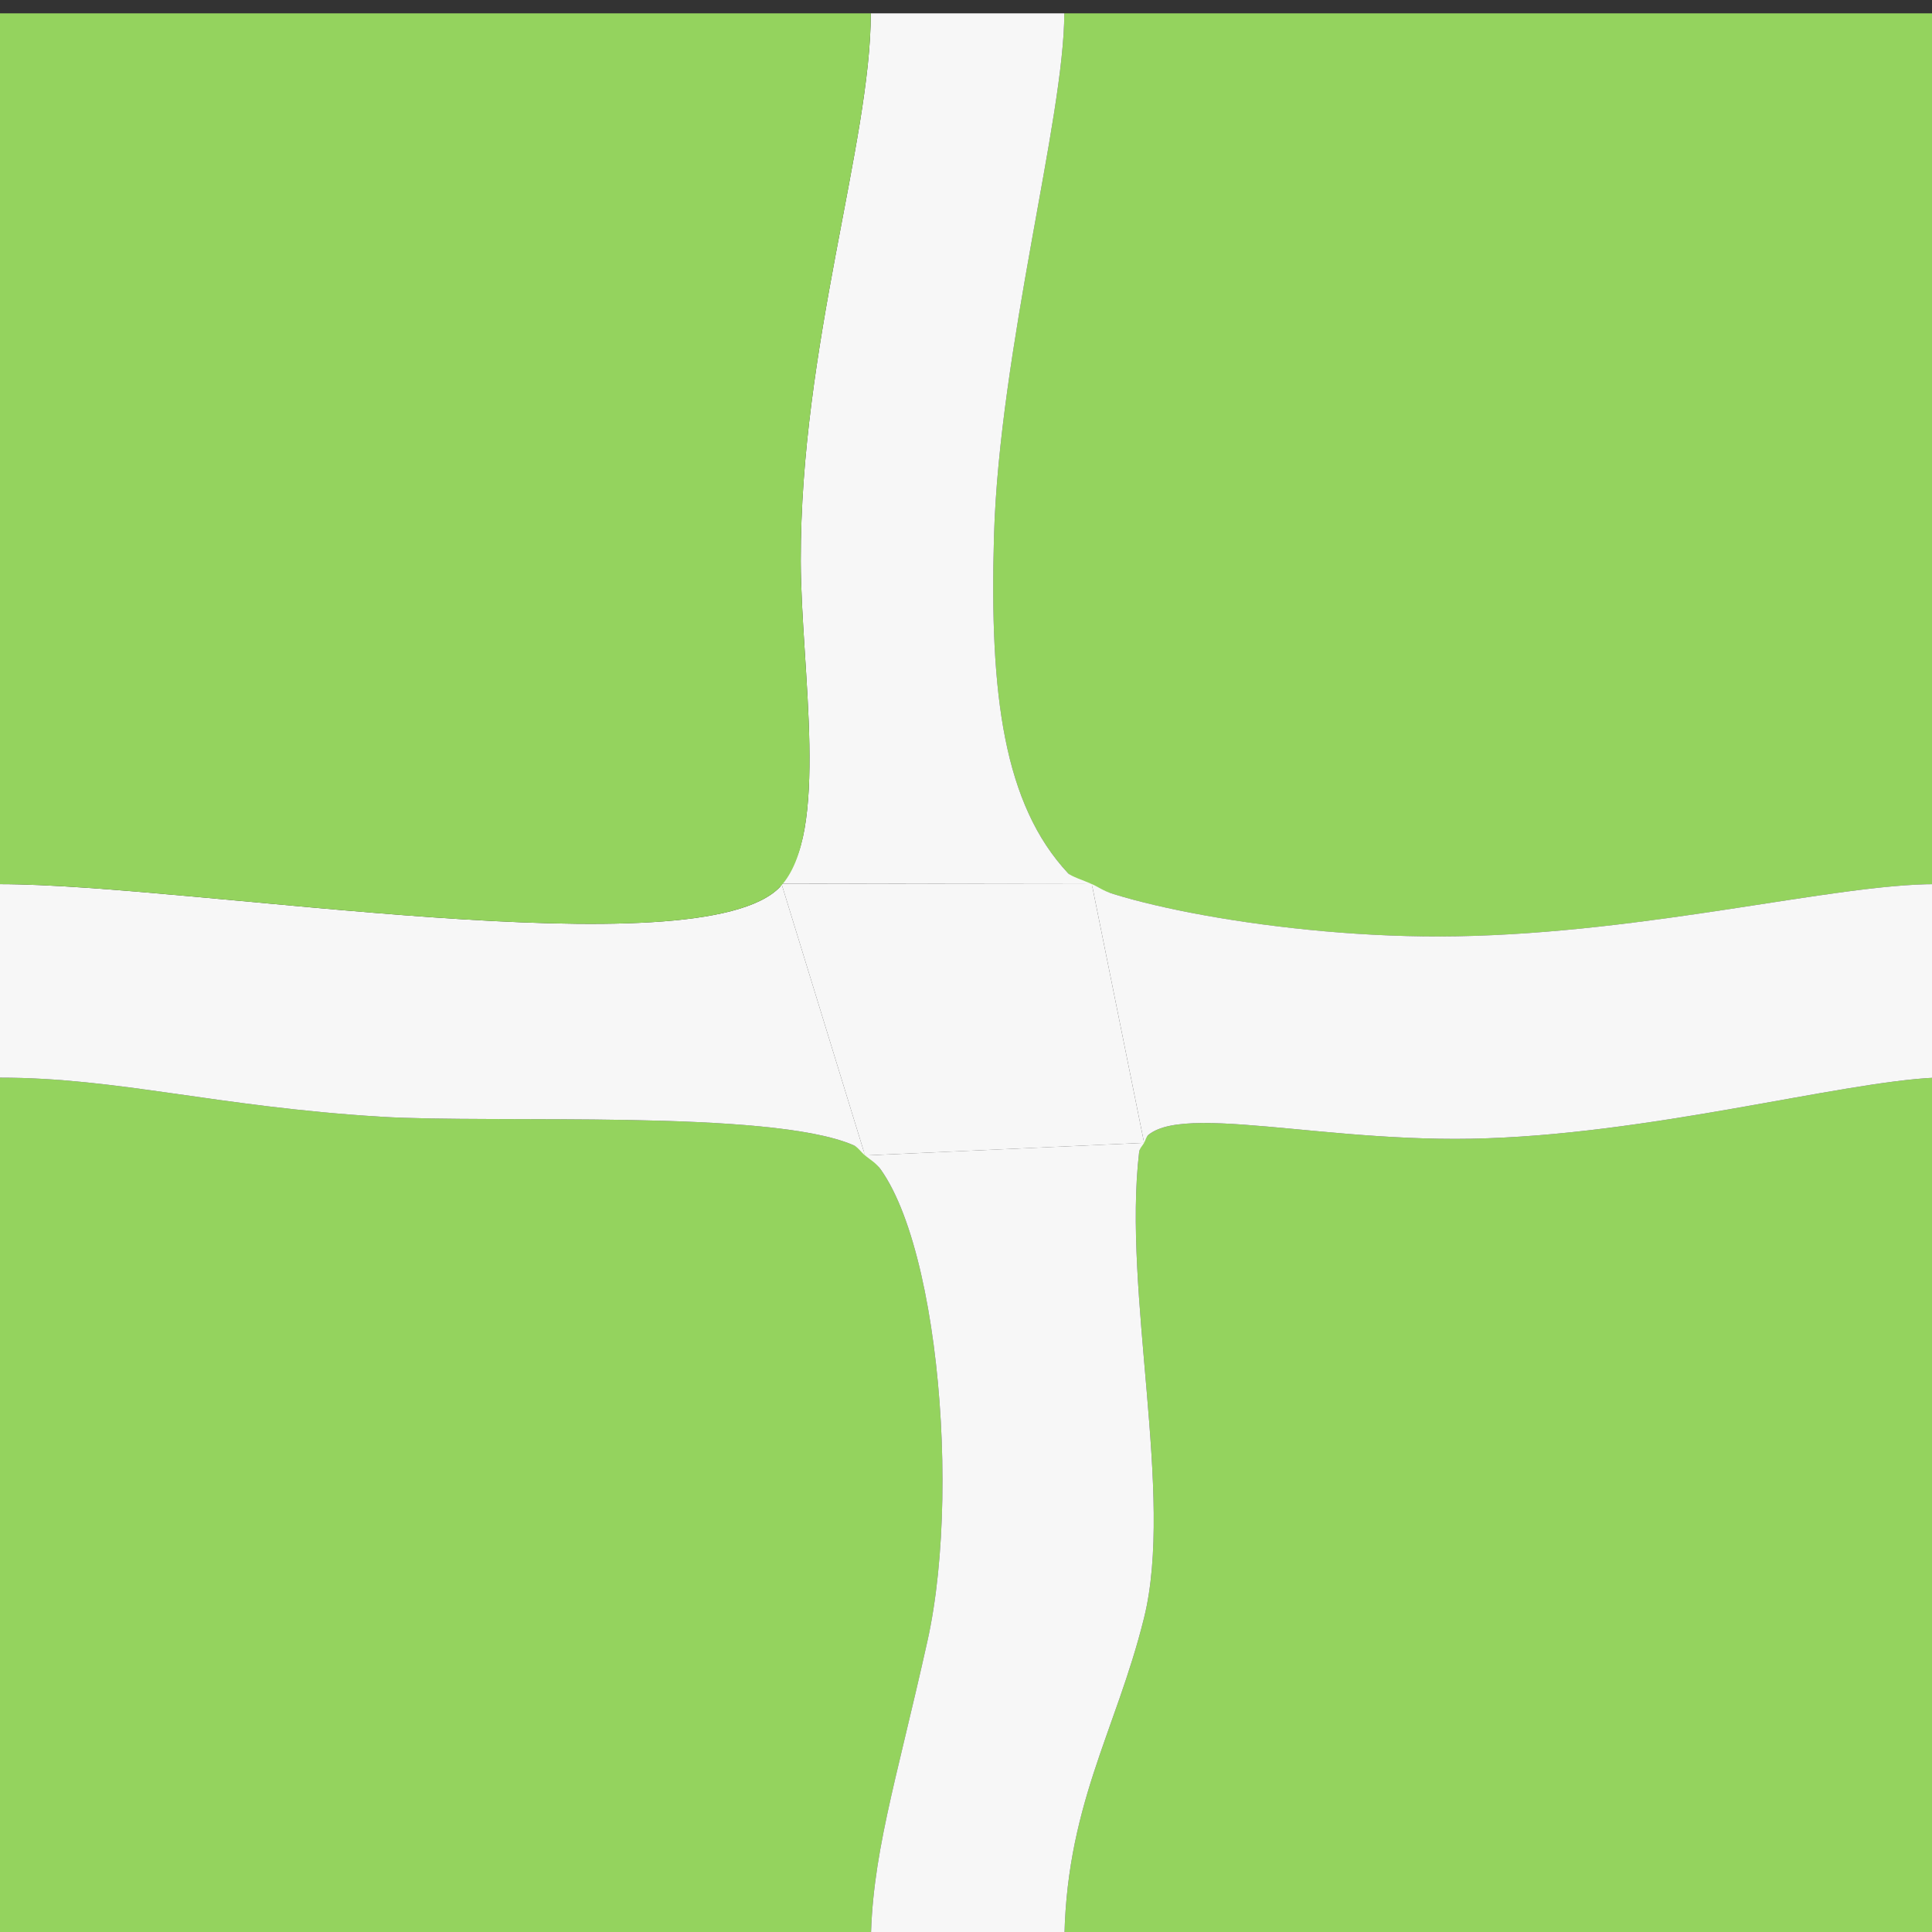 <?xml version="1.0" encoding="UTF-8" standalone="no"?>
<svg
   xmlns:dc="http://purl.org/dc/elements/1.1/"
   xmlns:cc="http://creativecommons.org/ns#"
   xmlns:rdf="http://www.w3.org/1999/02/22-rdf-syntax-ns#"
   xmlns:svg="http://www.w3.org/2000/svg"
   xmlns="http://www.w3.org/2000/svg"
   id="svg8"
   version="1.1"
   viewBox="0 0 26.458 26.458"
   height="100"
   width="100">
  <rect x="0" y="0" width="26.458" height="26.458" fill="#333333" stroke="none"/>
  <defs
     id="defs2" />
  <g
     transform="translate(0,-270.542)"
     id="layer1" />
  <g
     class="tile6"
     id="g1312"
     transform="translate(-58.208,52.25)">
    <path
       class="grass4"
       style="opacity:1;fill:#94d35e;fill-opacity:1;stroke:none;stroke-width:11.339;stroke-miterlimit:4;stroke-dasharray:none;stroke-opacity:1"
       d="m 45,540 c 2e-6,-2.335 0.319,-4.452 0.846,-6.912 0.526,-2.46 1.258,-5.262 2.082,-8.967 0.47,-2.114 0.722,-4.663 0.77,-7.324 0.048,-2.661 -0.109,-5.436 -0.449,-8 -0.341,-2.564 -0.866,-4.918 -1.561,-6.742 -0.347,-0.912 -0.737,-1.692 -1.166,-2.299 -0.429,-0.607 -0.899,-1.041 -1.406,-1.262 -1.082,-0.471 -2.781,-0.774 -4.814,-0.973 -2.033,-0.198 -4.401,-0.29 -6.816,-0.334 -4.831,-0.088 -9.856,0.013 -12.803,-0.168 C 15.408,496.756 12.013,496.251 8.924,495.812 5.835,495.374 3.051,495 0,495 v 45 z"
       id="path1271"
       transform="matrix(0.265,0,0,0.265,58.208,-168.667)" />
    <path
       class="grass3"
       style="opacity:1;fill:#94d35e;fill-opacity:1;stroke:none;stroke-width:11.339;stroke-miterlimit:4;stroke-dasharray:none;stroke-opacity:1"
       d="m 100,495 c -2.468,0.112 -6.196,0.859 -10.441,1.6 -2.123,0.37 -4.374,0.739 -6.662,1.025 -2.288,0.286 -4.612,0.49 -6.881,0.531 -2.203,0.04 -4.355,-0.086 -6.348,-0.25 -1.993,-0.163 -3.826,-0.365 -5.396,-0.477 -1.57,-0.112 -2.877,-0.136 -3.812,0.059 -0.468,0.097 -0.844,0.249 -1.113,0.471 -0.27,0.221 -0.434,0.513 -0.479,0.891 -0.214,1.813 -0.207,3.83 -0.102,5.932 0.106,2.102 0.311,4.29 0.494,6.449 0.183,2.159 0.344,4.288 0.361,6.273 0.017,1.986 -0.107,3.827 -0.498,5.408 -0.735,2.975 -1.767,5.426 -2.613,8.043 -0.423,1.308 -0.801,2.658 -1.072,4.137 C 55.166,536.571 55,538.178 55,540 h 45 z"
       id="path1269"
       transform="matrix(0.265,0,0,0.265,58.208,-168.667)" />
    <path
       class="grass2"
       style="opacity:1;fill:#94d35e;fill-opacity:1;stroke:none;stroke-width:11.339;stroke-miterlimit:4;stroke-dasharray:none;stroke-opacity:1"
       d="m 55,440 c 2e-6,1.344 -0.209,3.103 -0.527,5.135 -0.319,2.032 -0.747,4.338 -1.184,6.775 -0.436,2.438 -0.881,5.009 -1.234,7.57 -0.354,2.561 -0.617,5.113 -0.688,7.516 -0.061,2.066 -0.058,3.966 0.031,5.711 0.089,1.745 0.264,3.334 0.551,4.775 0.287,1.441 0.685,2.735 1.217,3.891 0.532,1.155 1.198,2.171 2.023,3.059 0.303,0.325 1.136,0.702 2.359,1.082 1.224,0.38 2.838,0.763 4.701,1.1 1.864,0.337 3.977,0.628 6.199,0.824 2.223,0.197 4.555,0.299 6.855,0.258 2.479,-0.044 4.938,-0.235 7.312,-0.496 2.375,-0.261 4.666,-0.592 6.809,-0.918 C 93.712,485.629 97.407,485 100,485 v -45 z"
       id="path1267"
       transform="matrix(0.265,0,0,0.265,58.208,-168.667)" />
    <path
       class="street4"
       style="opacity:1;fill:#f7f7f7;fill-opacity:1;stroke:none;stroke-width:11.339;stroke-miterlimit:4;stroke-dasharray:none;stroke-opacity:1"
       d="m 40.385,484.975 c -0.033,0.038 -0.032,0.124 -0.066,0.16 -0.519,0.549 -1.381,0.957 -2.514,1.254 -1.132,0.297 -2.534,0.481 -4.131,0.578 -3.193,0.193 -7.165,0.039 -11.32,-0.252 -4.155,-0.291 -8.494,-0.72 -12.418,-1.076 C 6.011,485.283 2.5,485 0,485 v 10 c 3.051,0 5.835,0.374 8.924,0.812 3.089,0.439 6.484,0.944 10.758,1.207 2.946,0.181 7.972,0.08 12.803,0.168 2.416,0.044 4.783,0.136 6.816,0.334 2.033,0.198 3.732,0.502 4.814,0.973 0.212,0.092 0.389,0.363 0.588,0.527 z"
       id="path1291"
       transform="matrix(0.265,0,0,0.265,58.208,-168.667)" />
    <path
       class="street3"
       style="opacity:1;fill:#f7f7f7;fill-opacity:1;stroke:none;stroke-width:11.339;stroke-miterlimit:4;stroke-dasharray:none;stroke-opacity:1"
       d="m 59.125,498.369 -14.422,0.652 c 0.277,0.228 0.569,0.381 0.818,0.734 0.429,0.607 0.819,1.387 1.166,2.299 0.694,1.824 1.22,4.178 1.561,6.742 0.341,2.564 0.497,5.339 0.449,8 -0.048,2.661 -0.299,5.21 -0.77,7.324 -0.824,3.705 -1.556,6.507 -2.082,8.967 C 45.319,535.548 45,537.665 45,540 h 10 c 3e-6,-1.822 0.166,-3.429 0.438,-4.908 0.272,-1.479 0.649,-2.828 1.072,-4.137 0.847,-2.617 1.878,-5.068 2.613,-8.043 0.391,-1.581 0.516,-3.423 0.498,-5.408 -0.017,-1.986 -0.178,-4.114 -0.361,-6.273 -0.183,-2.159 -0.388,-4.347 -0.494,-6.449 -0.106,-2.102 -0.112,-4.118 0.102,-5.932 0.024,-0.204 0.166,-0.324 0.258,-0.48 z"
       id="path1296"
       transform="matrix(0.265,0,0,0.265,58.208,-168.667)" />
    <path
       class="street2"
       style="opacity:1;fill:#f7f7f7;fill-opacity:1;stroke:none;stroke-width:11.339;stroke-miterlimit:4;stroke-dasharray:none;stroke-opacity:1"
       d="M 56.422,484.996 59.125,498.369 c 0.078,-0.133 0.097,-0.308 0.221,-0.41 0.27,-0.221 0.645,-0.374 1.113,-0.471 0.936,-0.194 2.242,-0.171 3.812,-0.059 1.57,0.112 3.404,0.313 5.396,0.477 1.993,0.163 4.145,0.29 6.348,0.25 2.268,-0.041 4.593,-0.245 6.881,-0.531 2.288,-0.286 4.54,-0.655 6.662,-1.025 C 93.804,495.859 97.532,495.112 100,495 v -10 c -2.593,0 -6.288,0.629 -10.574,1.281 -2.143,0.326 -4.434,0.657 -6.809,0.918 -2.375,0.261 -4.833,0.452 -7.312,0.496 -2.301,0.041 -4.633,-0.061 -6.855,-0.258 -2.223,-0.197 -4.336,-0.487 -6.199,-0.824 -1.864,-0.337 -3.478,-0.72 -4.701,-1.1 -0.585,-0.181 -0.736,-0.343 -1.127,-0.518 z"
       id="path1301"
       transform="matrix(0.265,0,0,0.265,58.208,-168.667)" />
    <path
       style="opacity:1;fill:#f7f7f7;fill-opacity:1;stroke:none;stroke-width:11.339;stroke-miterlimit:4;stroke-dasharray:none;stroke-opacity:1"
       d="M 40.385,484.975 44.703,499.021 59.125,498.369 56.422,484.996 Z"
       id="path1286"
       transform="matrix(0.265,0,0,0.265,58.208,-168.667)" />
    <path
       class="street1"
       style="opacity:1;fill:#f7f7f7;fill-opacity:1;stroke:none;stroke-width:11.339;stroke-miterlimit:4;stroke-dasharray:none;stroke-opacity:1"
       d="m 45,440 c 2e-6,1.662 -0.227,3.569 -0.568,5.668 -0.341,2.099 -0.796,4.389 -1.25,6.818 -0.454,2.429 -0.908,4.996 -1.246,7.65 -0.338,2.654 -0.561,5.395 -0.555,8.168 0.006,2.796 0.389,6.316 0.445,9.482 0.028,1.583 -0.026,3.078 -0.248,4.348 -0.21,1.202 -0.606,2.155 -1.193,2.84 l 16.037,0.021 c -0.427,-0.191 -1.074,-0.394 -1.232,-0.564 -0.825,-0.887 -1.492,-1.903 -2.023,-3.059 -0.532,-1.155 -0.93,-2.449 -1.217,-3.891 -0.287,-1.441 -0.462,-3.031 -0.551,-4.775 -0.089,-1.745 -0.092,-3.645 -0.031,-5.711 0.07,-2.403 0.334,-4.954 0.688,-7.516 0.354,-2.561 0.798,-5.133 1.234,-7.57 0.436,-2.438 0.865,-4.743 1.184,-6.775 C 54.791,443.103 55,441.344 55,440 Z"
       id="path1265"
       transform="matrix(0.265,0,0,0.265,58.208,-168.667)" />
    <path
       class="grass1"
       style="opacity:1;fill:#94d35e;fill-opacity:1;stroke:none;stroke-width:11.339;stroke-miterlimit:4;stroke-dasharray:none;stroke-opacity:1"
       d="m 0,440 v 45 c 2.5,0 6.011,0.283 9.936,0.639 3.924,0.356 8.263,0.785 12.418,1.076 4.155,0.291 8.127,0.445 11.32,0.252 1.597,-0.097 2.999,-0.281 4.131,-0.578 1.132,-0.297 1.995,-0.705 2.514,-1.254 0.647,-0.685 1.038,-1.73 1.26,-3 0.222,-1.27 0.276,-2.765 0.248,-4.348 -0.056,-3.166 -0.439,-6.687 -0.445,-9.482 -0.006,-2.773 0.217,-5.514 0.555,-8.168 0.338,-2.654 0.792,-5.221 1.246,-7.65 0.454,-2.429 0.909,-4.72 1.25,-6.818 C 44.773,443.569 45,441.662 45,440 Z"
       id="rect1196-3"
       transform="matrix(0.265,0,0,0.265,58.208,-168.667)" />
  </g>
</svg>
